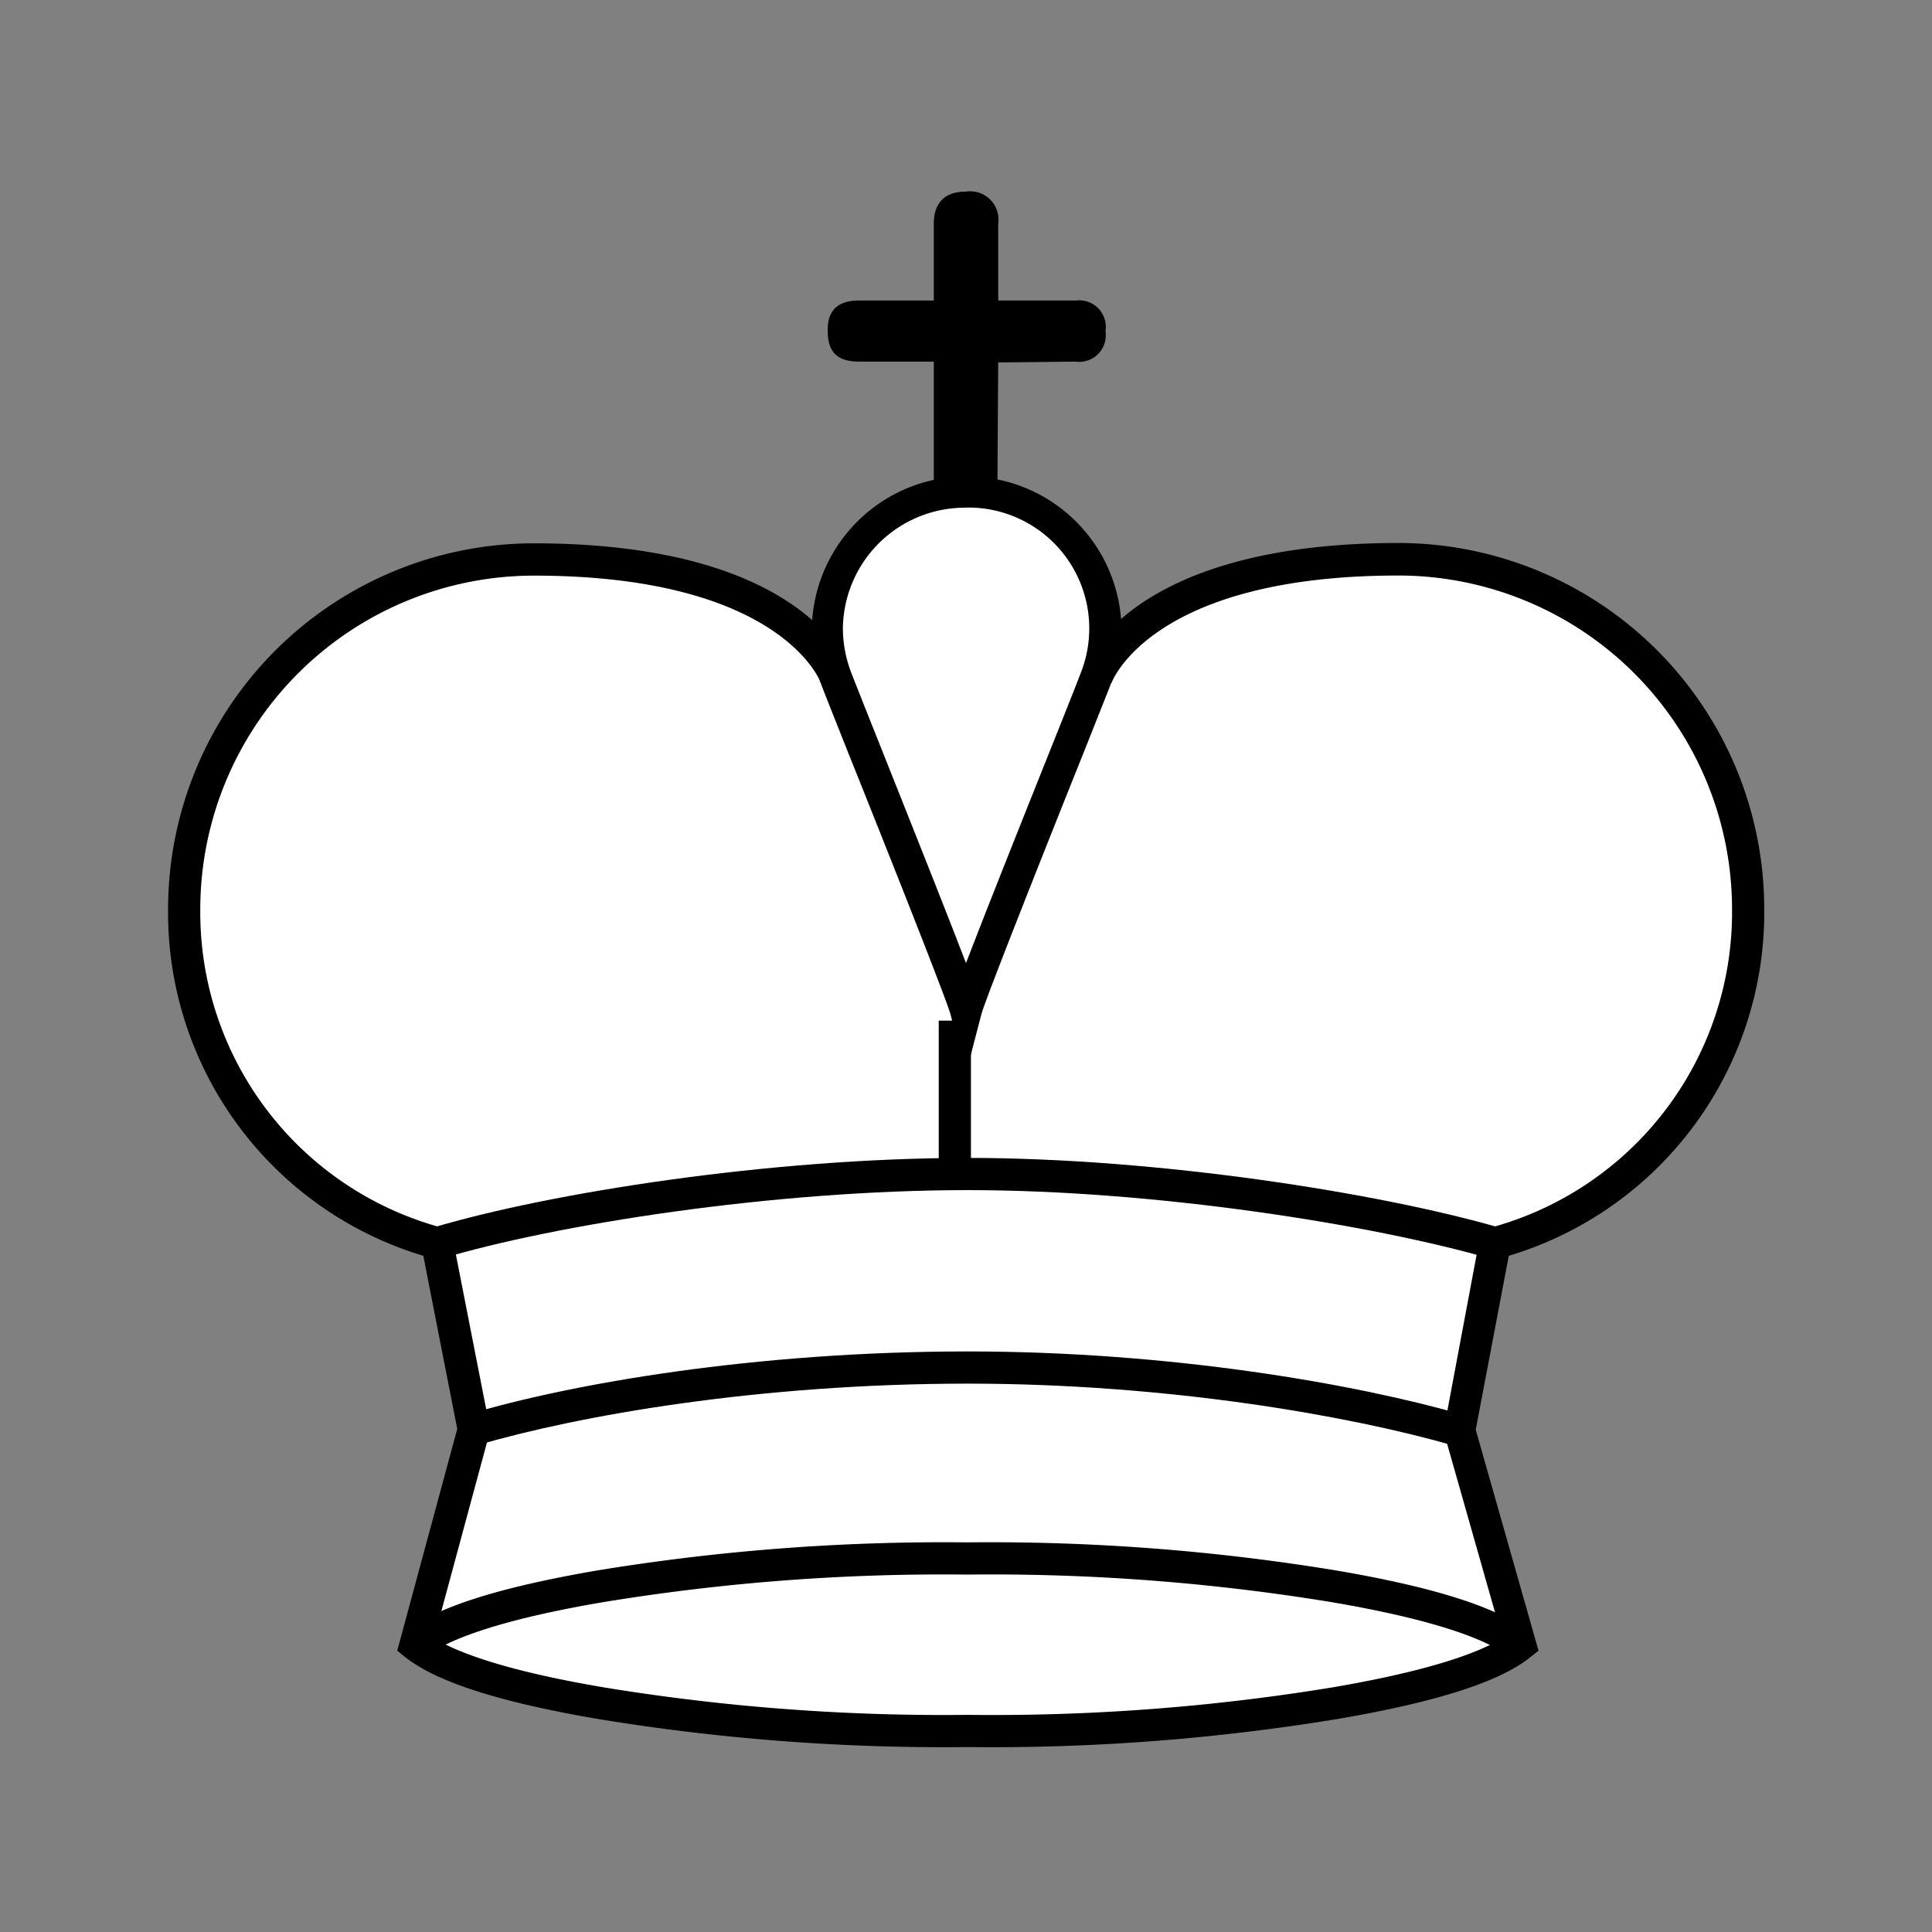 <svg version="1.1" id="Layer_1" xmlns="http://www.w3.org/2000/svg" x="0" y="0" viewBox="0 0 180 180" style="enable-background:new 0 0 180 180" xml:space="preserve"><rect x="0" y="0" width="180" height="180" fill="#808080" stroke="none"/><defs><style>.cls-2{fill:#fff}</style></defs><path style="fill:none" d="M0 0h180v180H0z"/><path class="cls-2" d="M102.1 63.19s3.44-11.07 28.18-11.07a32.56 32.56 0 0 1 32.56 32.56 32 32 0 0 1-23.57 31.14L136 133.27l5.67 20c-2.62 2.1-8.41 3.93-17.23 5.43a196.66 196.66 0 0 1-34.22 2.6A196.66 196.66 0 0 1 56 158.67c-8.82-1.5-14.61-3.33-17.24-5.43l5.43-20.05-3.41-17.37a32 32 0 0 1-23.62-31.14 32.56 32.56 0 0 1 32.56-32.56c24.74 0 28.18 11.07 28.18 11.07"/><path d="M90.17 162.77a198.59 198.59 0 0 1-34.48-2.62c-9.19-1.57-15-3.45-17.91-5.74l-.77-.62 5.59-20.66L39.44 117a33.39 33.39 0 0 1-23.78-32.32 34.1 34.1 0 0 1 34.06-34.06c25.55 0 29.46 11.63 29.61 12.12l-2.86.89c0-.08-3.65-10-26.75-10a31.1 31.1 0 0 0-31.06 31.05 30.43 30.43 0 0 0 22.47 29.69l.9.25 3.65 18.62-5.24 19.38c2.08 1.29 6.48 3 15.76 4.58a195.92 195.92 0 0 0 34 2.57 195.59 195.59 0 0 0 34-2.57c9.27-1.59 13.68-3.28 15.77-4.58l-5.48-19.28 3.51-18.72.9-.25a30.43 30.43 0 0 0 22.47-29.69 31.1 31.1 0 0 0-31.06-31.06c-23.1 0-26.72 9.93-26.75 10l-2.86-.91c.15-.49 4.06-12.12 29.61-12.12a34.1 34.1 0 0 1 34.06 34.06 33.39 33.39 0 0 1-23.8 32.35l-3.08 16.2 5.85 20.59-.78.62c-2.86 2.29-8.73 4.17-17.92 5.74a198.39 198.39 0 0 1-34.47 2.62Zm2.83-129-.08 13H87V33.69h-7c-2 0-2.88-.93-2.88-2.79v-.08C77.07 29 78 28 80 28h7v-7.15c0-1.94 1-3 3-3a2.64 2.64 0 0 1 3 3V28h7.26a2.47 2.47 0 0 1 2.74 2.82v.08a2.47 2.47 0 0 1-2.79 2.79Z"/><path d="M135.53 134.71c-9.7-2.8-26.71-5.8-45.36-5.8-19.53 0-36.36 3-45.6 5.71l-.86-2.87c9.44-2.82 26.61-5.84 46.46-5.84 19 0 36.3 3.06 46.2 5.92Zm3.32-17.45c-11-3.17-31.2-6.38-48.68-6.38-18.17 0-38.41 3.21-49 6.37l-.86-2.87c10.81-3.23 31.41-6.5 49.87-6.5 17.76 0 38.35 3.27 49.51 6.49Z"/><path transform="translate(-1.12 1)" d="M88.58 94.09h3v15.29h-3z"/><path d="M140.69 154.41c-1.67-1.33-5.89-3.31-16.56-5.13a195.71 195.71 0 0 0-34-2.58 195.62 195.62 0 0 0-34 2.58c-10.67 1.82-14.89 3.8-16.56 5.13l-1.87-2.34c2.86-2.3 8.72-4.17 17.92-5.75a199.38 199.38 0 0 1 34.47-2.62 198.51 198.51 0 0 1 34.48 2.63c9.18 1.57 15 3.44 17.91 5.74Z"/><path class="cls-2" d="M90 94.09c.54-2 11.45-29.17 12.1-30.9a13.2 13.2 0 0 0 .87-4.65 13 13 0 0 0-25.94 0 13.2 13.2 0 0 0 .87 4.65C78.55 64.92 89.46 92 90 94.09Z"/><path d="m90 100-1.45-5.52C88.18 93.08 82 77.54 79 70.07c-1.35-3.4-2.33-5.86-2.51-6.36a14.43 14.43 0 1 1 28-5.17 14.69 14.69 0 0 1-1 5.19c-.18.48-1.16 2.94-2.51 6.34-3 7.47-9.17 23-9.54 24.4Zm0-52.7a11.38 11.38 0 0 0-11.47 11.24 11.57 11.57 0 0 0 .77 4.11c.18.48 1.2 3.05 2.5 6.31C85 77 88.21 85.06 90 89.73 91.79 85.06 95 77 98.2 69c1.3-3.26 2.32-5.83 2.49-6.3A11.26 11.26 0 0 0 90 47.29Z"/></svg>